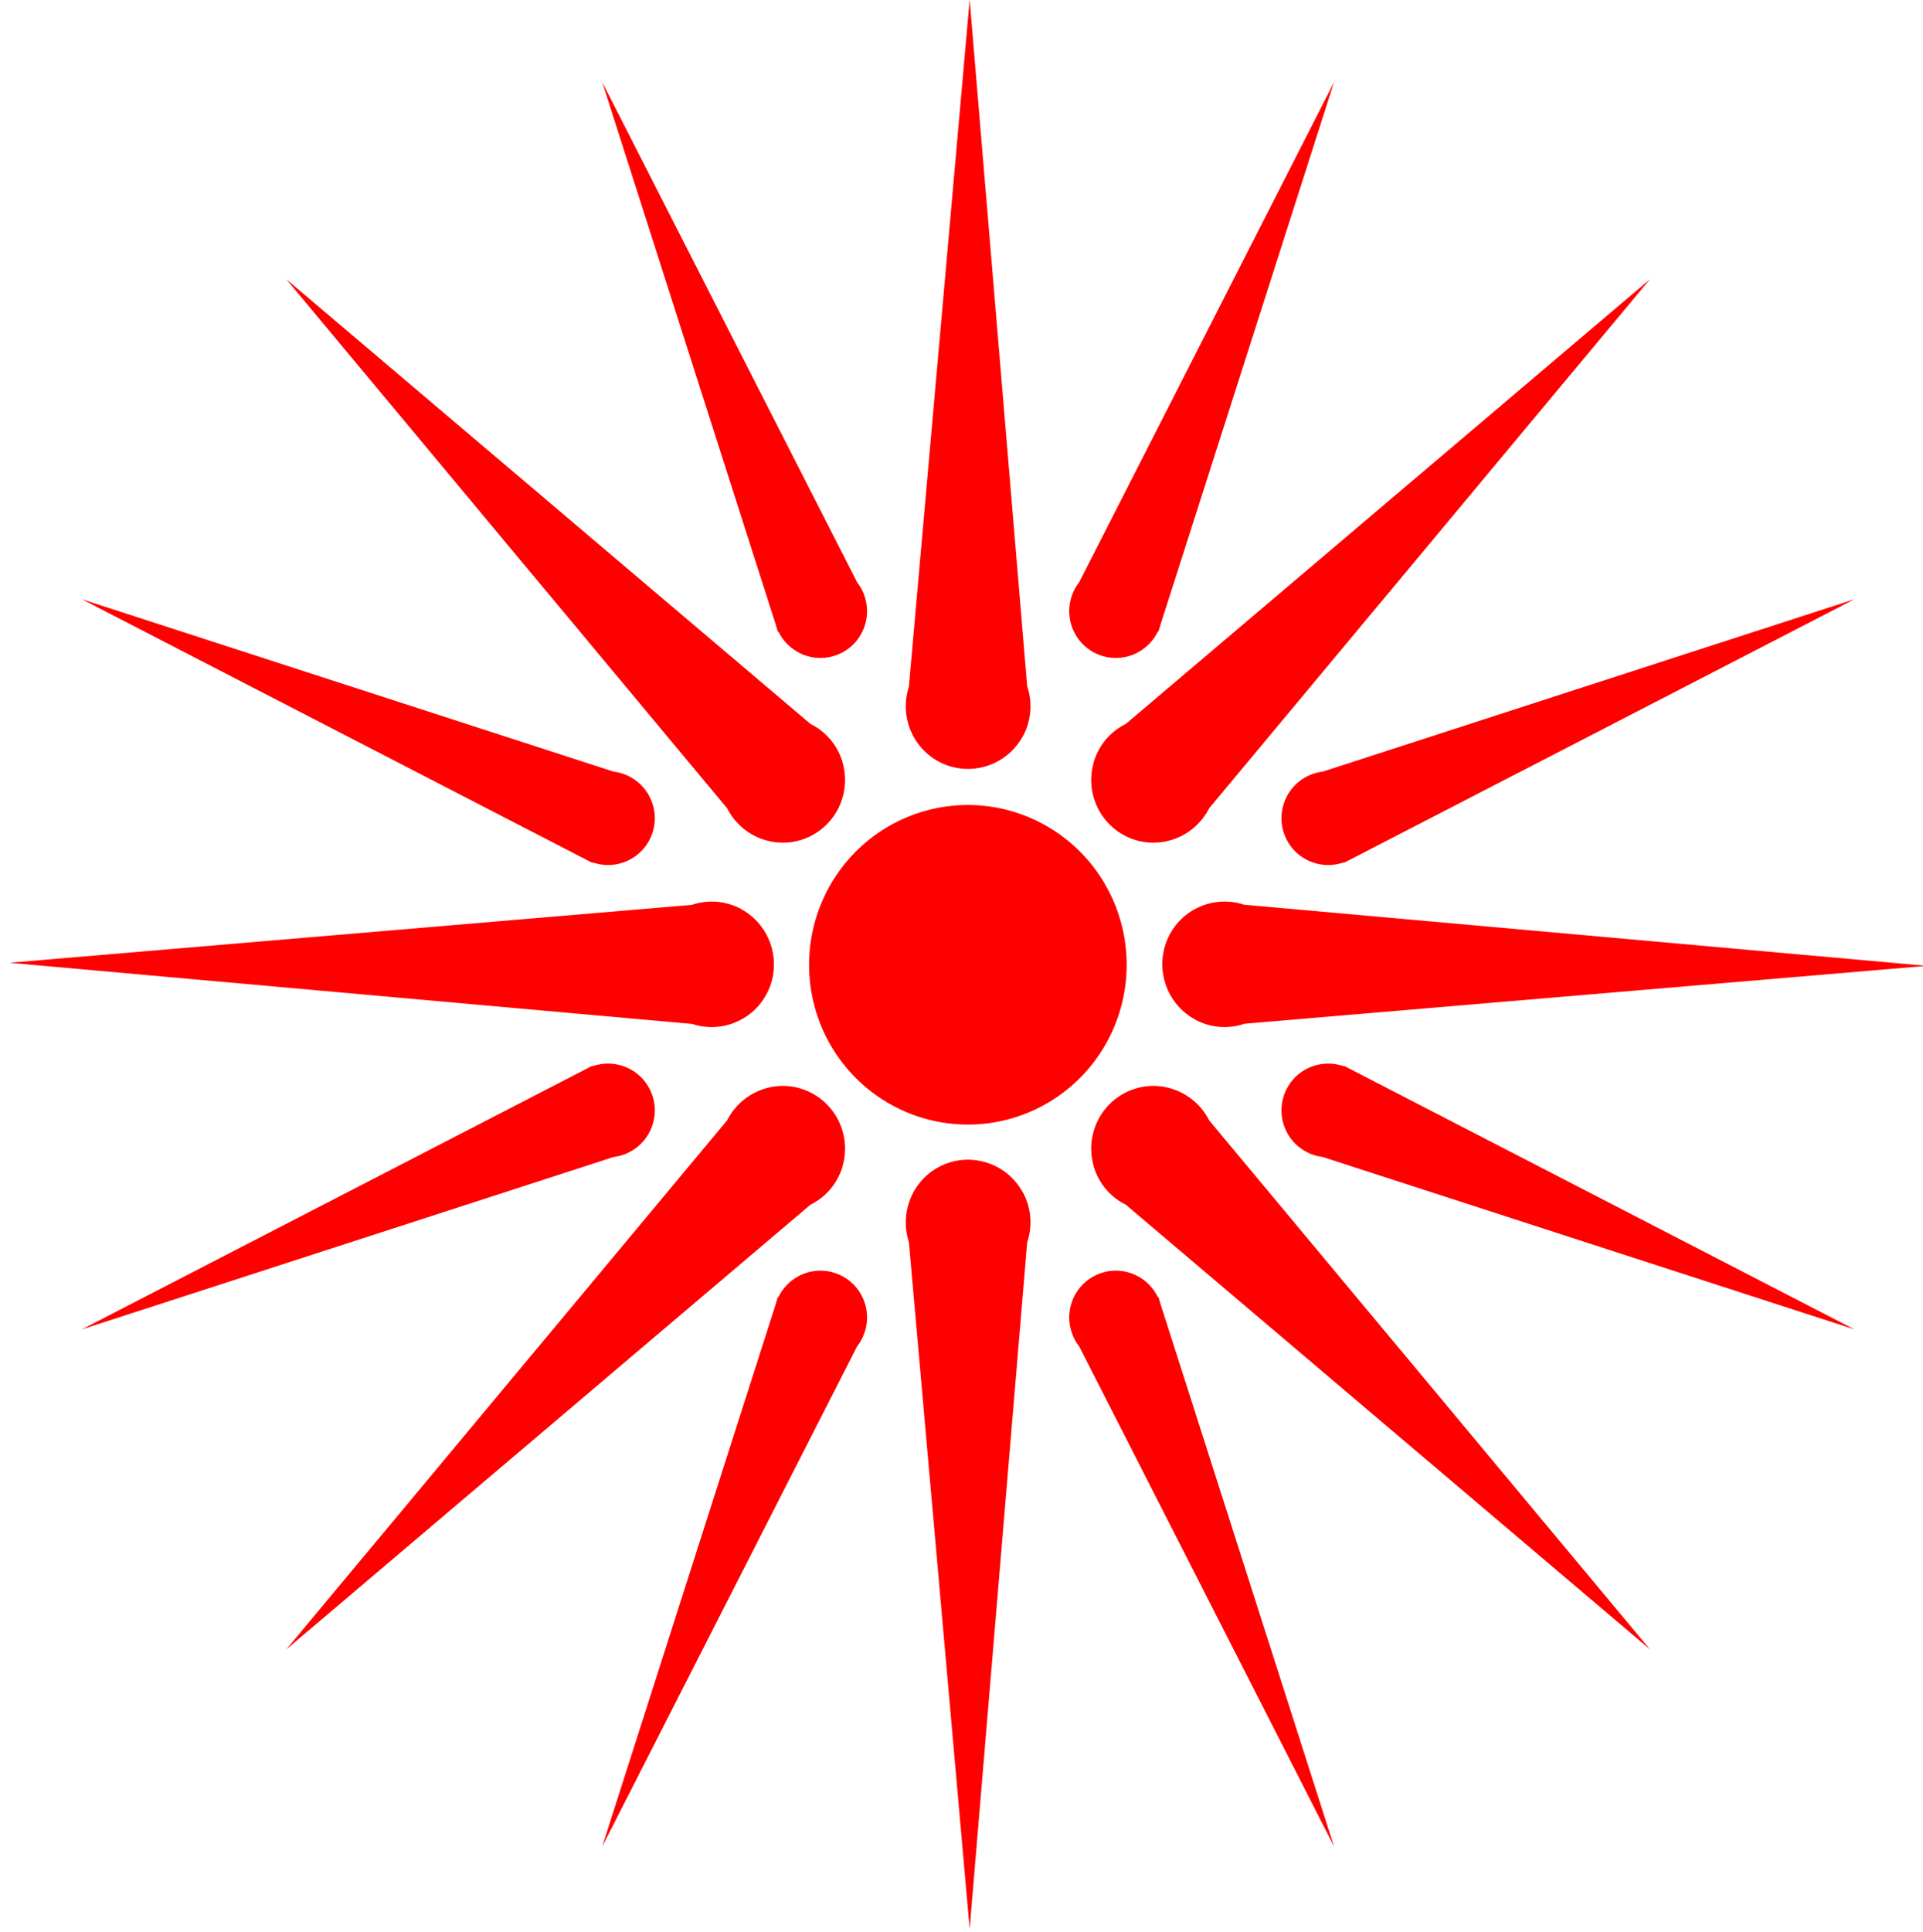 <svg xmlns="http://www.w3.org/2000/svg" viewBox="0 0 40 40.169">
	<g fill="#f00" transform="matrix(.169 0 0 .17 67.602 -5.548)">
		<use href="#D" />
		<use href="#D" transform="matrix(1 0 0 -1 0 301.188)" width="1" height="1"/>
		<use href="#D" transform="rotate(180 -280.852 150.594)" width="1" height="1"/>
		<use href="#D" transform="matrix(-1 0 0 1 -561.704 0)" width="1" height="1"/>
		<use href="#C" />
		<use href="#C" transform="matrix(1 0 0 -1 0 301.188)" width="1" height="1"/>
		<use href="#C" transform="rotate(180 -280.852 150.594)" width="1" height="1"/>
		<use href="#C" transform="matrix(-1 0 0 1 -561.704 0)" width="1" height="1"/>
		<use href="#B" />
		<use href="#B" transform="matrix(1 0 0 -1 0 301.188)" width="1" height="1"/>
		<use href="#B" transform="rotate(180 -280.852 150.594)" width="1" height="1"/>
		<use href="#B" transform="matrix(-1 0 0 1 -561.704 0)" width="1" height="1"/>
		<use href="#A" />
		<use href="#A" transform="rotate(90 -280.852 150.594)" width="1" height="1"/>
		<use href="#A" transform="rotate(270 -280.852 150.594)" width="1" height="1"/>
		<use href="#A" transform="matrix(1 0 0 -1 0 301.188)" width="1" height="1"/>
		<use href="#X" />
	</g>
	<defs>
		<path id="A" d="M-280.663 32.594l-7.484 84.047c-1.13 3.43.305 7.303 3.587 9.105 3.708 2.036 8.382.676 10.422-3.025l.03-.03a7.64 7.64 0 0 0 .526-6.111l-7.082-83.986z"/>
		<path id="B" d="M-364.767 66.797l54.252 64.712c1.63 3.22 5.4 4.95 8.987 3.907a7.67 7.67 0 0 0 5.226-9.494v-.043c-.63-2.126-2.1-3.78-3.958-4.692z"/>
		<path id="C" d="M-325.888 42.686l21.338 66.3.155.525.124.4.062-.03c.5 1.036 1.326 1.935 2.412 2.53 2.78 1.527 6.263.522 7.793-2.253 1.148-2.082.86-4.57-.526-6.327l-31.357-61.145z"/>
		<path id="D" d="M-389.98 105.915l62.9 32.28.022-.065a5.76 5.76 0 0 0 3.499.088c3.048-.883 4.8-4.05 3.914-7.093-.663-2.282-2.63-3.84-4.854-4.103l-65.5-21.105z"/>
		<path id="X" d="M-263.73 160.02a19.545 19.545 0 1 1 .051-.094"/>
	</defs>
</svg>